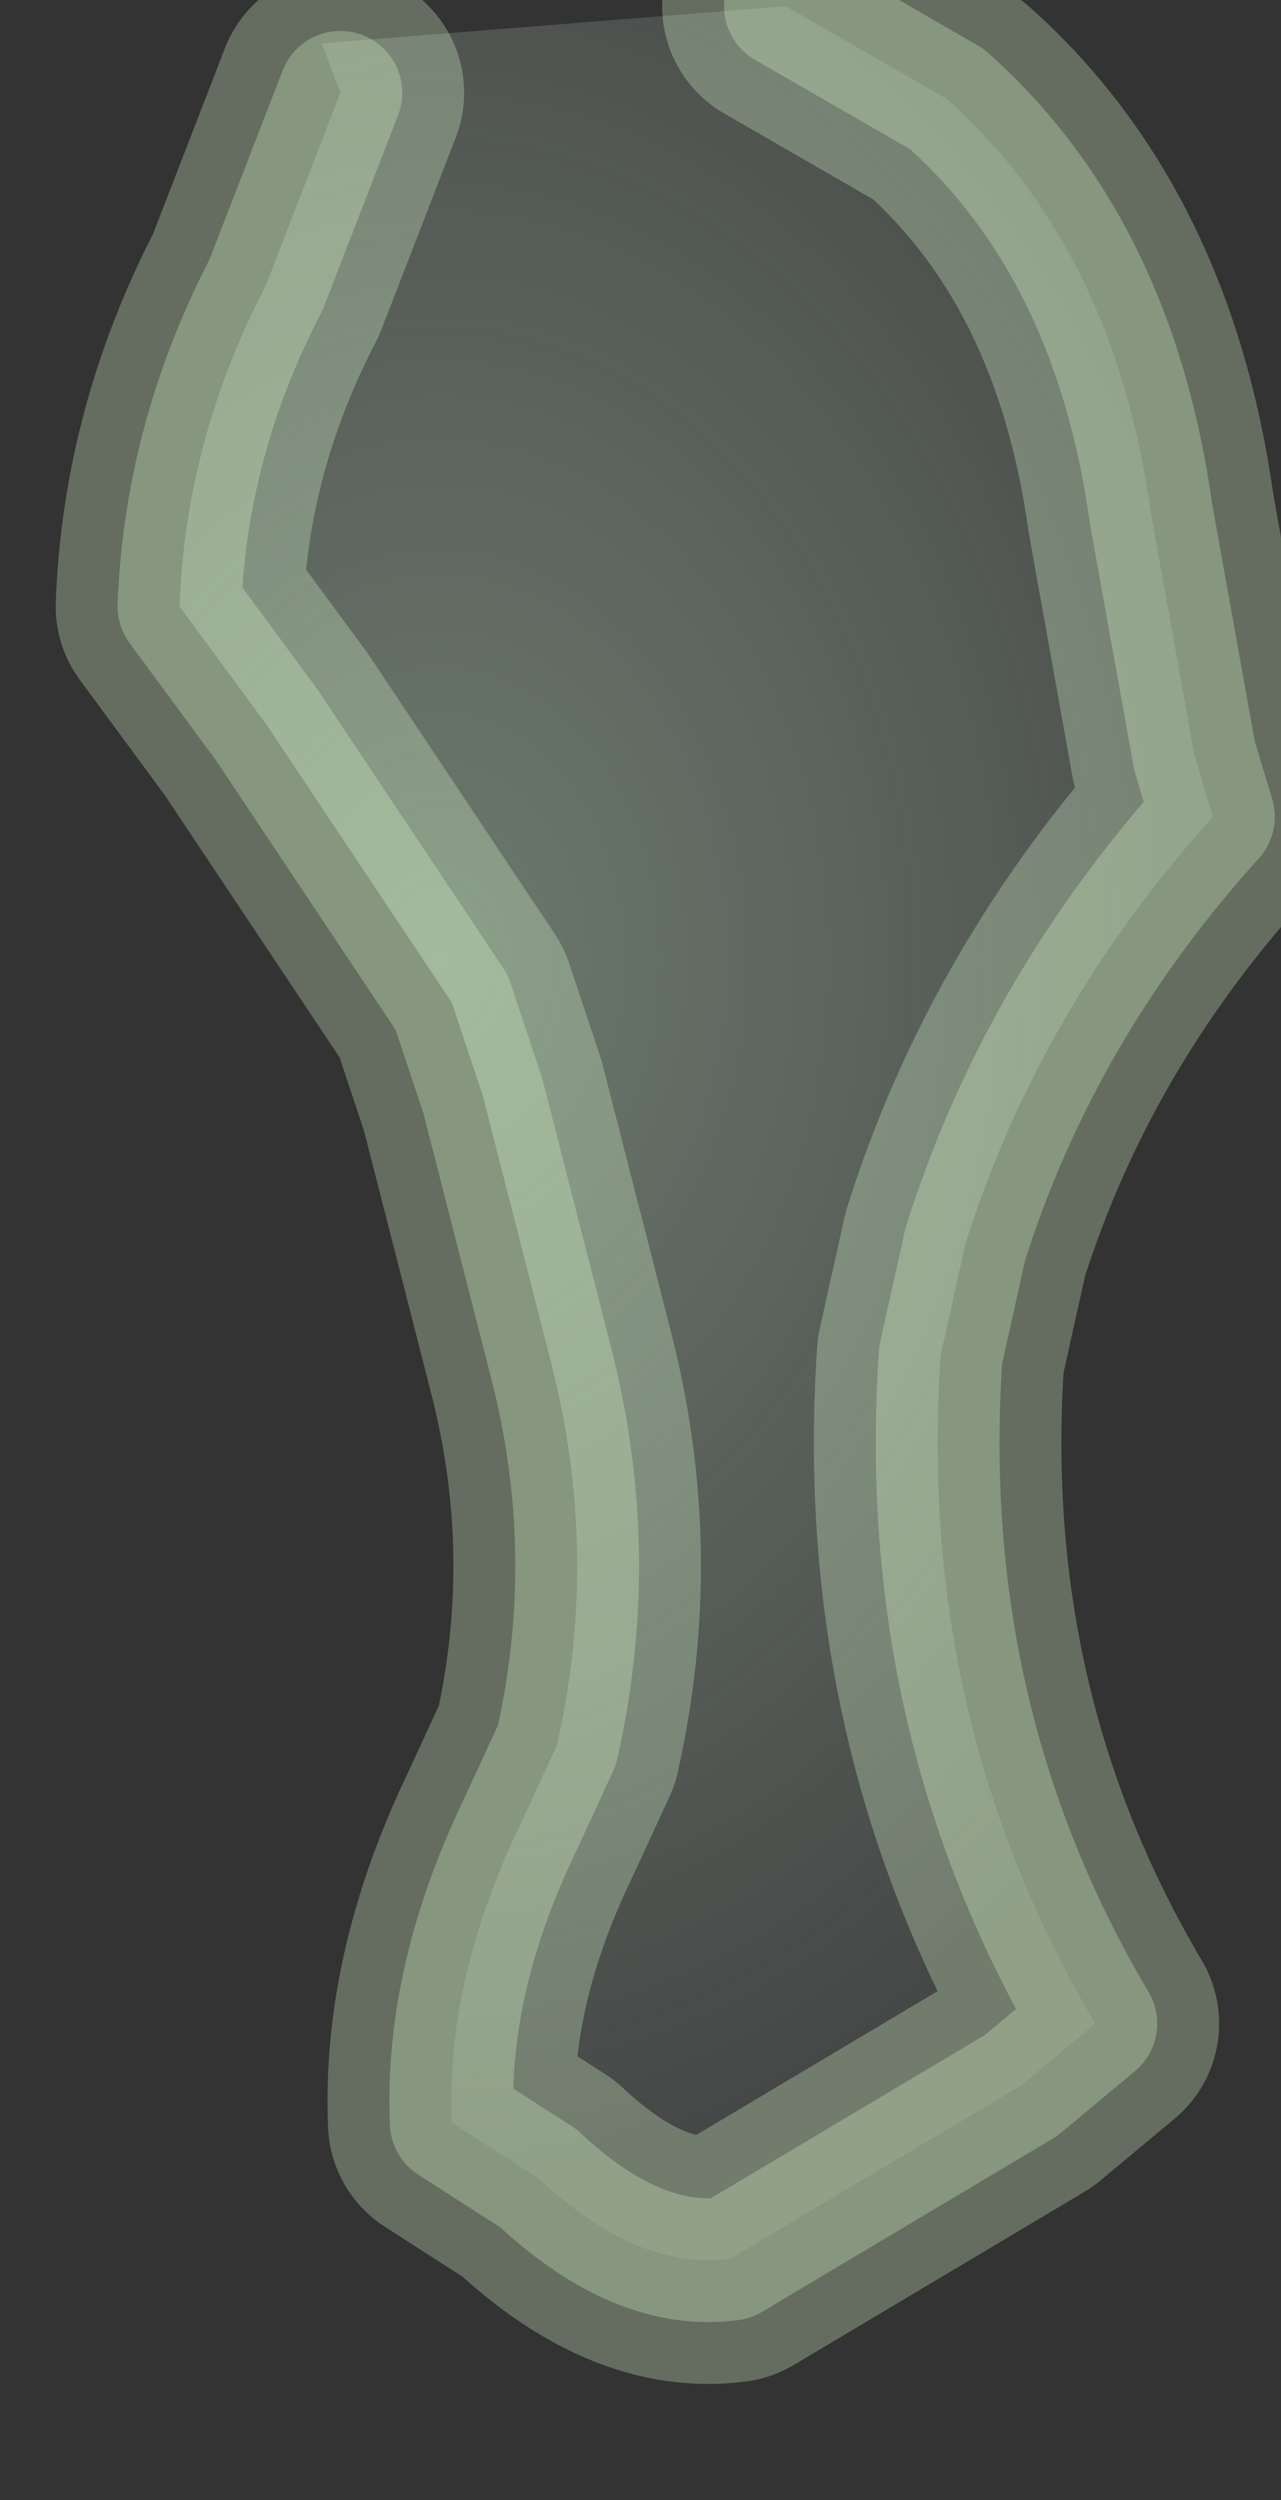 <?xml version="1.0" encoding="UTF-8" standalone="no"?>
<svg xmlns:xlink="http://www.w3.org/1999/xlink" height="20.2px" width="10.35px" xmlns="http://www.w3.org/2000/svg">
  <rect width="100%" height="100%" fill="#333333" stroke="none"/>
  <g transform="matrix(1.0, 0.0, 0.0, 1.0, 0.0, 0.0)">
    <path d="M6.35 0.05 L7.65 0.8 Q9.0 2.0 9.3 4.15 L9.65 6.1 9.8 6.6 Q8.4 8.15 7.8 10.05 L7.6 10.95 Q7.4 13.9 8.85 16.35 L8.25 16.85 5.9 18.25 Q5.15 18.35 4.35 17.6 L3.65 17.15 Q3.6 16.0 4.2 14.75 L4.5 14.1 Q4.85 12.55 4.45 11.0 L3.9 8.85 3.65 8.1 2.15 5.85 1.45 4.9 Q1.5 3.55 2.15 2.3 L2.75 0.75" fill="none" stroke="#e2ffce" stroke-linecap="round" stroke-linejoin="round" stroke-opacity="0.282" stroke-width="2.0"/>
    <path d="M6.35 0.05 L7.65 0.8 Q9.0 2.0 9.3 4.15 L9.65 6.1 9.8 6.6 Q8.4 8.15 7.8 10.05 L7.6 10.95 Q7.4 13.9 8.85 16.35 L8.25 16.85 5.9 18.25 Q5.15 18.35 4.35 17.6 L3.65 17.15 Q3.6 16.0 4.2 14.75 L4.5 14.1 Q4.85 12.55 4.45 11.0 L3.9 8.85 3.65 8.1 2.15 5.85 1.45 4.9 Q1.5 3.55 2.15 2.3 L2.75 0.75 2.6 0.35 6.35 0.05" fill="url(#gradient0)" fill-rule="evenodd" stroke="none"/>
    <path d="M6.35 0.05 L7.65 0.8 Q9.0 2.0 9.3 4.15 L9.65 6.1 9.8 6.6 Q8.4 8.15 7.8 10.05 L7.6 10.95 Q7.4 13.9 8.85 16.35 L8.25 16.85 5.9 18.25 Q5.15 18.35 4.35 17.6 L3.65 17.15 Q3.6 16.0 4.2 14.75 L4.5 14.1 Q4.85 12.55 4.45 11.0 L3.9 8.85 3.65 8.1 2.15 5.85 1.45 4.9 Q1.5 3.55 2.15 2.3 L2.75 0.75" fill="none" stroke="#e2ffce" stroke-linecap="round" stroke-linejoin="round" stroke-opacity="0.282" stroke-width="1.0"/>
  </g>
  <defs>
    <radialGradient cx="0" cy="0" gradientTransform="matrix(0.009, 0.0, 0.0, 0.012, 3.55, 7.75)" gradientUnits="userSpaceOnUse" id="gradient0" r="819.2" spreadMethod="pad">
      <stop offset="0.0" stop-color="#d1f7d2" stop-opacity="0.361"/>
      <stop offset="1.0" stop-color="#e5ffef" stop-opacity="0.102"/>
    </radialGradient>
  </defs>
</svg>
